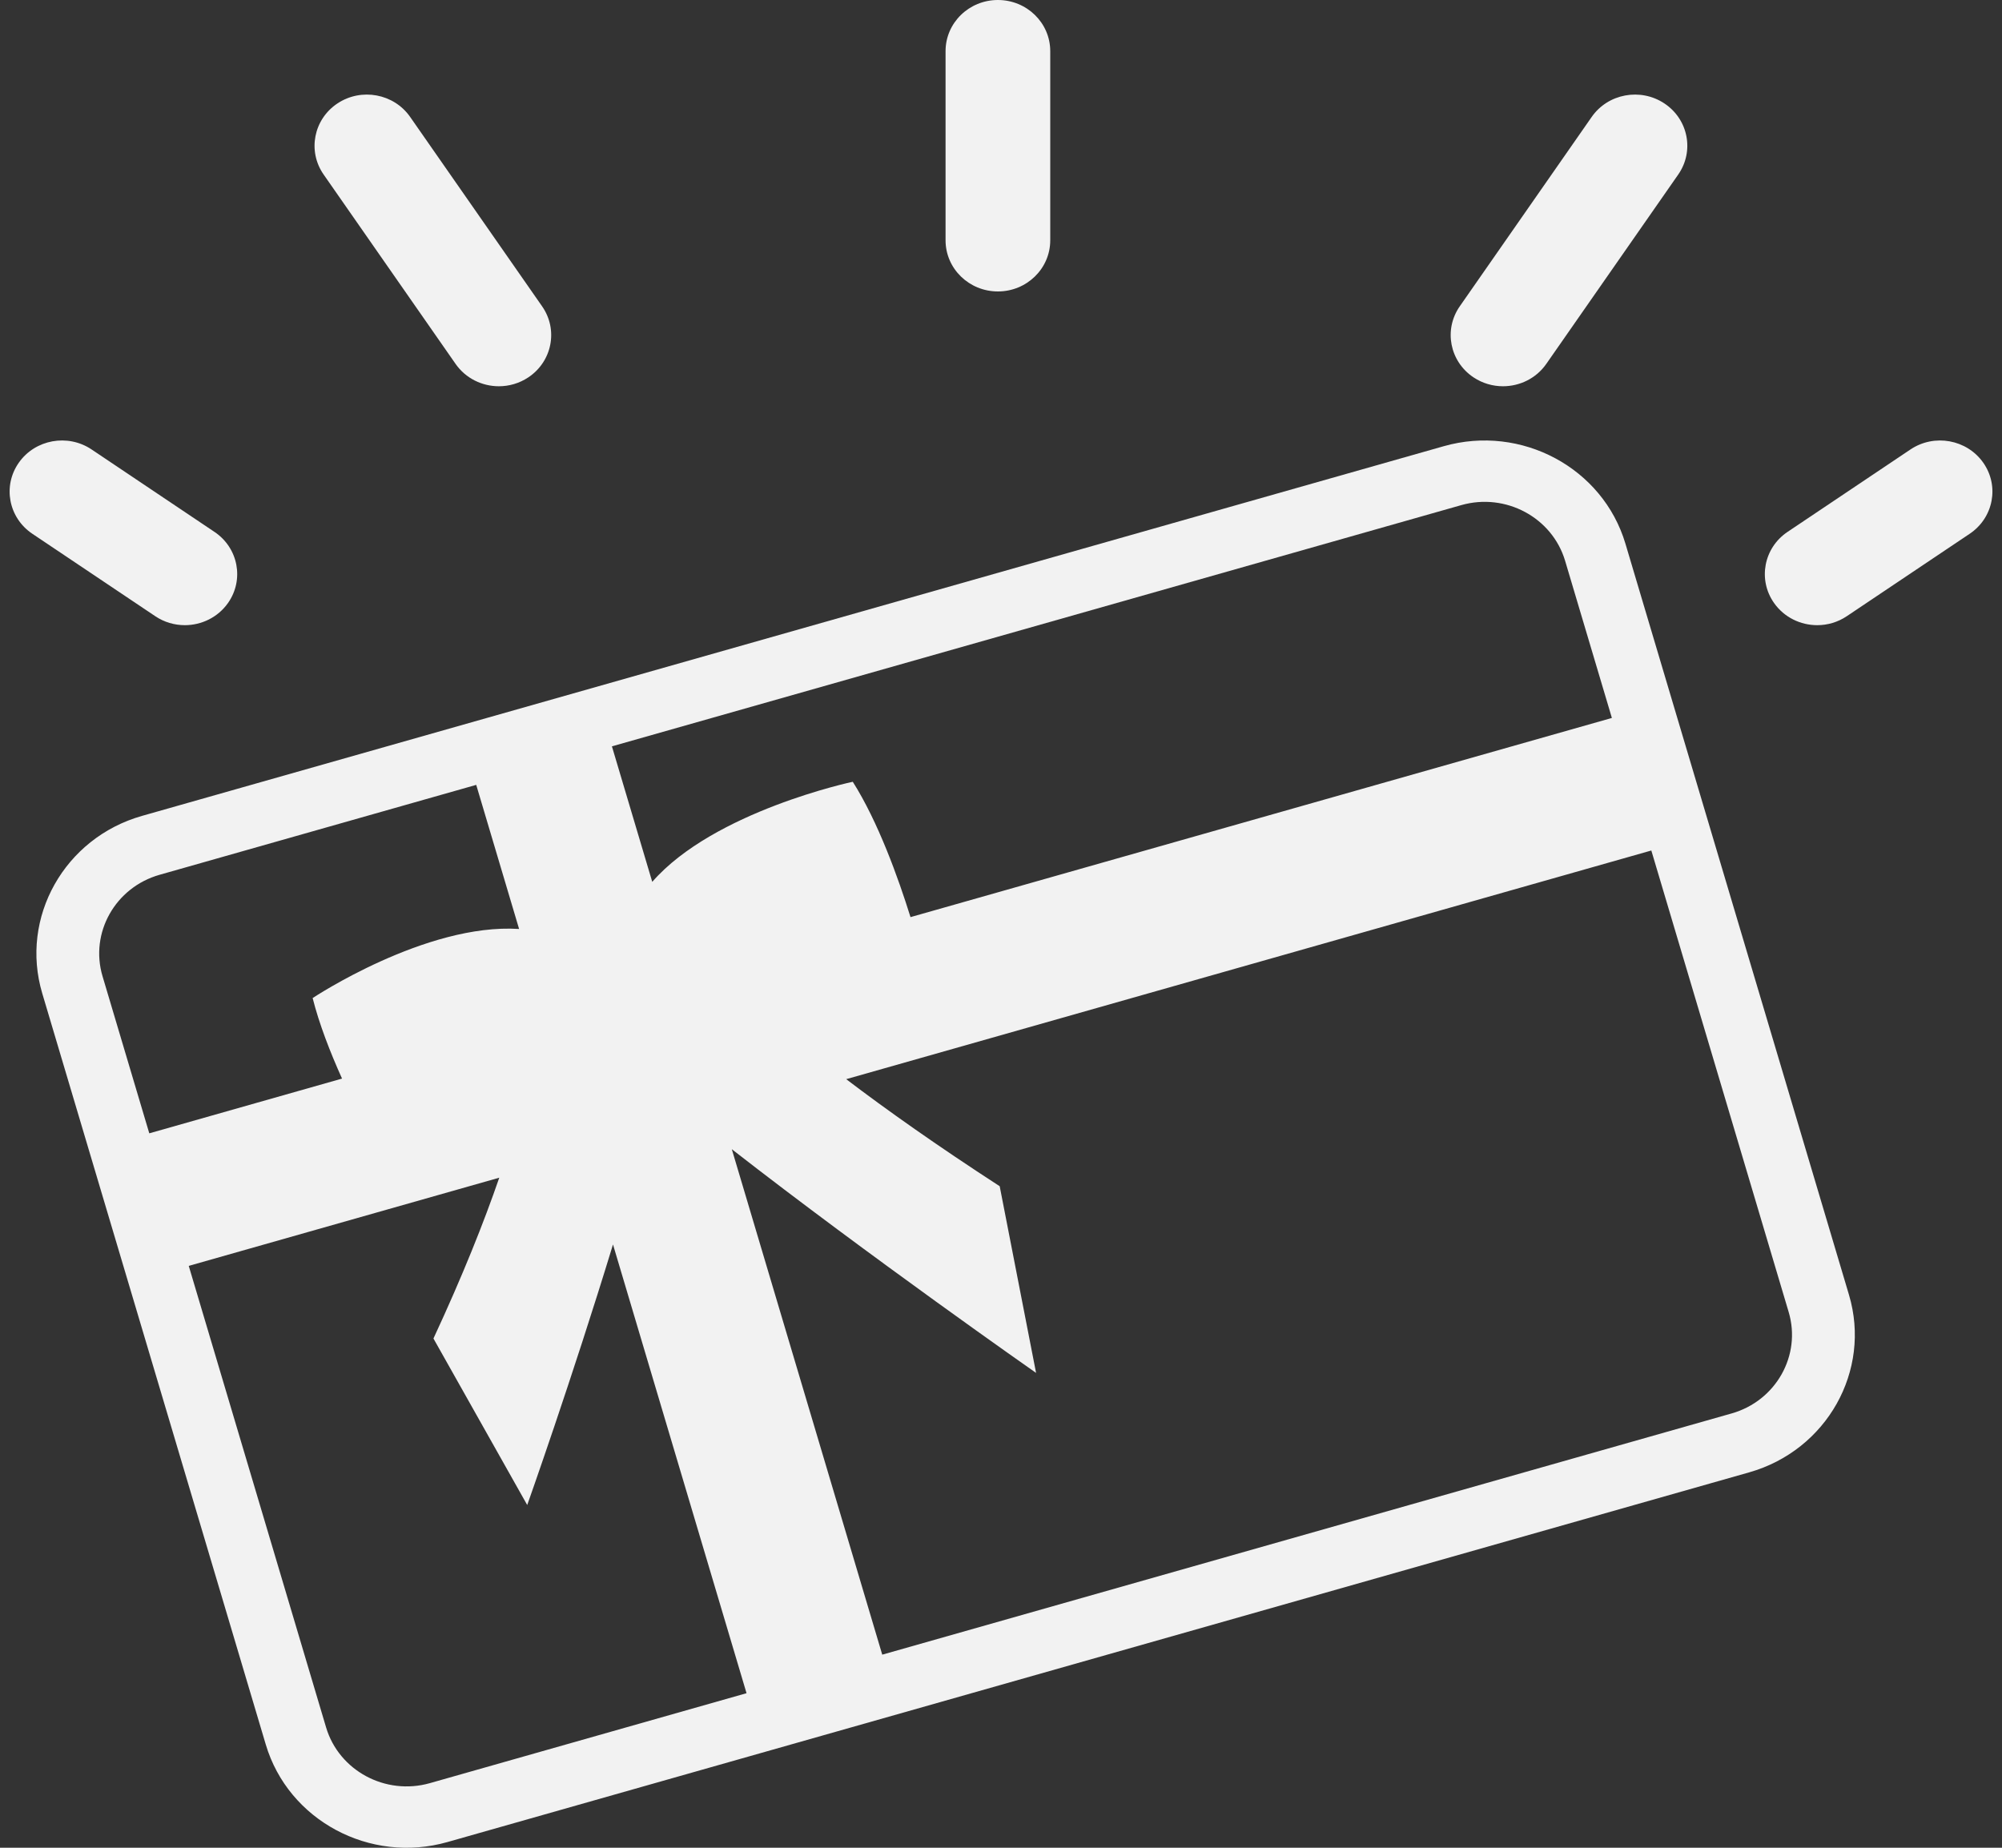 <svg width="104" height="96" viewBox="0 0 104 96" version="1.1" xmlns="http://www.w3.org/2000/svg" xmlns:xlink="http://www.w3.org/1999/xlink" xmlns:figma="http://www.figma.com/figma/ns">
<rect x="0" y="0" width="104" height="96" fill="#333333" stroke="none"/>
<title>noun_182235_cc</title>
<desc>Created using Figma</desc>
<g id="Canvas" transform="translate(-2048 66)" figma:type="canvas">
<g id="noun_182235_cc" style="mix-blend-mode:normal;" figma:type="frame">
<g id="Vector" style="mix-blend-mode:normal;" figma:type="vector">
<use xlink:href="#path0_fill" transform="translate(2049.89 -43.115)" fill="#F2F2F2" style="mix-blend-mode:normal;"/>
</g>
<g id="Vector" style="mix-blend-mode:normal;" figma:type="vector">
<use xlink:href="#path1_fill" transform="translate(2048.5 -43.115)" fill="#F2F2F2" style="mix-blend-mode:normal;"/>
</g>
<g id="Vector" style="mix-blend-mode:normal;" figma:type="vector">
<use xlink:href="#path2_fill" transform="translate(2064.34 -61.086)" fill="#F2F2F2" style="mix-blend-mode:normal;"/>
</g>
<g id="Vector" style="mix-blend-mode:normal;" figma:type="vector">
<use xlink:href="#path3_fill" transform="translate(2097.12 -66)" fill="#F2F2F2" style="mix-blend-mode:normal;"/>
</g>
<g id="Vector" style="mix-blend-mode:normal;" figma:type="vector">
<use xlink:href="#path4_fill" transform="translate(2139.68 -43.115)" fill="#F2F2F2" style="mix-blend-mode:normal;"/>
</g>
<g id="Vector" style="mix-blend-mode:normal;" figma:type="vector">
<use xlink:href="#path5_fill" transform="translate(2123.36 -61.086)" fill="#F2F2F2" style="mix-blend-mode:normal;"/>
</g>
</g>
</g>
<defs>
<path id="path0_fill" d="M 73.112 0.297L 5.489 19.504C 1.457 20.649 -0.868 24.785 0.304 28.723L 11.917 67.753C 13.089 71.691 17.322 73.964 21.353 72.819L 88.977 53.611C 93.008 52.466 95.334 48.33 94.162 44.392L 82.548 5.362C 81.376 1.424 77.143 -0.848 73.112 0.297ZM 79.415 6.253L 81.844 14.416L 45.409 24.764C 44.77 22.716 43.725 19.809 42.41 17.732C 42.41 17.732 35.196 19.258 31.993 22.932L 29.898 15.891L 74.023 3.358C 76.326 2.703 78.745 4.002 79.415 6.253ZM 6.399 22.565L 22.849 17.893L 25.076 25.38C 20.228 25.063 14.351 28.969 14.351 28.969C 14.689 30.311 15.258 31.776 15.878 33.153L 5.865 35.997L 3.436 27.834C 2.767 25.583 4.096 23.22 6.399 22.565ZM 15.05 66.863L 7.915 42.884L 24.046 38.302C 23.247 40.621 22.146 43.388 20.627 46.657L 25.498 55.308C 25.498 55.308 27.819 48.771 29.954 41.772L 36.891 65.085L 20.442 69.758C 18.139 70.412 15.72 69.113 15.05 66.863ZM 88.065 50.55L 43.941 63.083L 36.126 36.822C 43.302 42.412 51.932 48.444 51.932 48.444L 50.042 38.745C 46.785 36.633 44.168 34.779 42.068 33.183L 83.893 21.303L 91.028 45.282C 91.698 47.532 90.369 49.896 88.065 50.55Z"/>
<path id="path1_fill" d="M 9.1 9.596C 8.57 9.596 8.034 9.445 7.564 9.129L 1.18 4.847C -0.058 4.016 -0.372 2.362 0.478 1.153C 1.327 -0.057 3.021 -0.364 4.259 0.467L 10.642 4.75C 11.88 5.58 12.195 7.234 11.345 8.443C 10.817 9.193 9.966 9.596 9.1 9.596Z"/>
<path id="path2_fill" d="M 9.576 15.154C 8.707 15.154 7.852 14.747 7.326 13.992L 0.471 4.152C -0.373 2.939 -0.052 1.286 1.19 0.46C 2.431 -0.365 4.123 -0.051 4.967 1.162L 11.822 11.002C 12.667 12.215 12.345 13.868 11.104 14.693C 10.635 15.005 10.103 15.154 9.576 15.154Z"/>
<path id="path3_fill" d="M 2.719 15.142C 1.217 15.142 7.72799e-15 13.953 7.72799e-15 12.486L 7.72799e-15 2.657C 7.72799e-15 1.189 1.217 0 2.719 0C 4.221 0 5.438 1.189 5.438 2.657L 5.438 12.486C 5.438 13.953 4.221 15.142 2.719 15.142Z"/>
<path id="path4_fill" d="M 2.722 9.596C 1.856 9.596 1.005 9.193 0.478 8.443C -0.372 7.234 -0.058 5.58 1.18 4.749L 7.564 0.467C 8.802 -0.363 10.494 -0.057 11.345 1.153C 12.195 2.362 11.88 4.016 10.642 4.847L 4.258 9.129C 3.788 9.445 3.252 9.596 2.722 9.596Z"/>
<path id="path5_fill" d="M 2.717 15.154C 2.19 15.154 1.658 15.005 1.19 14.694C -0.052 13.868 -0.373 12.216 0.471 11.002L 7.325 1.162C 8.17 -0.051 9.861 -0.365 11.103 0.461C 12.345 1.286 12.666 2.939 11.822 4.152L 4.967 13.992C 4.441 14.747 3.586 15.154 2.717 15.154Z"/>
</defs>
</svg>
